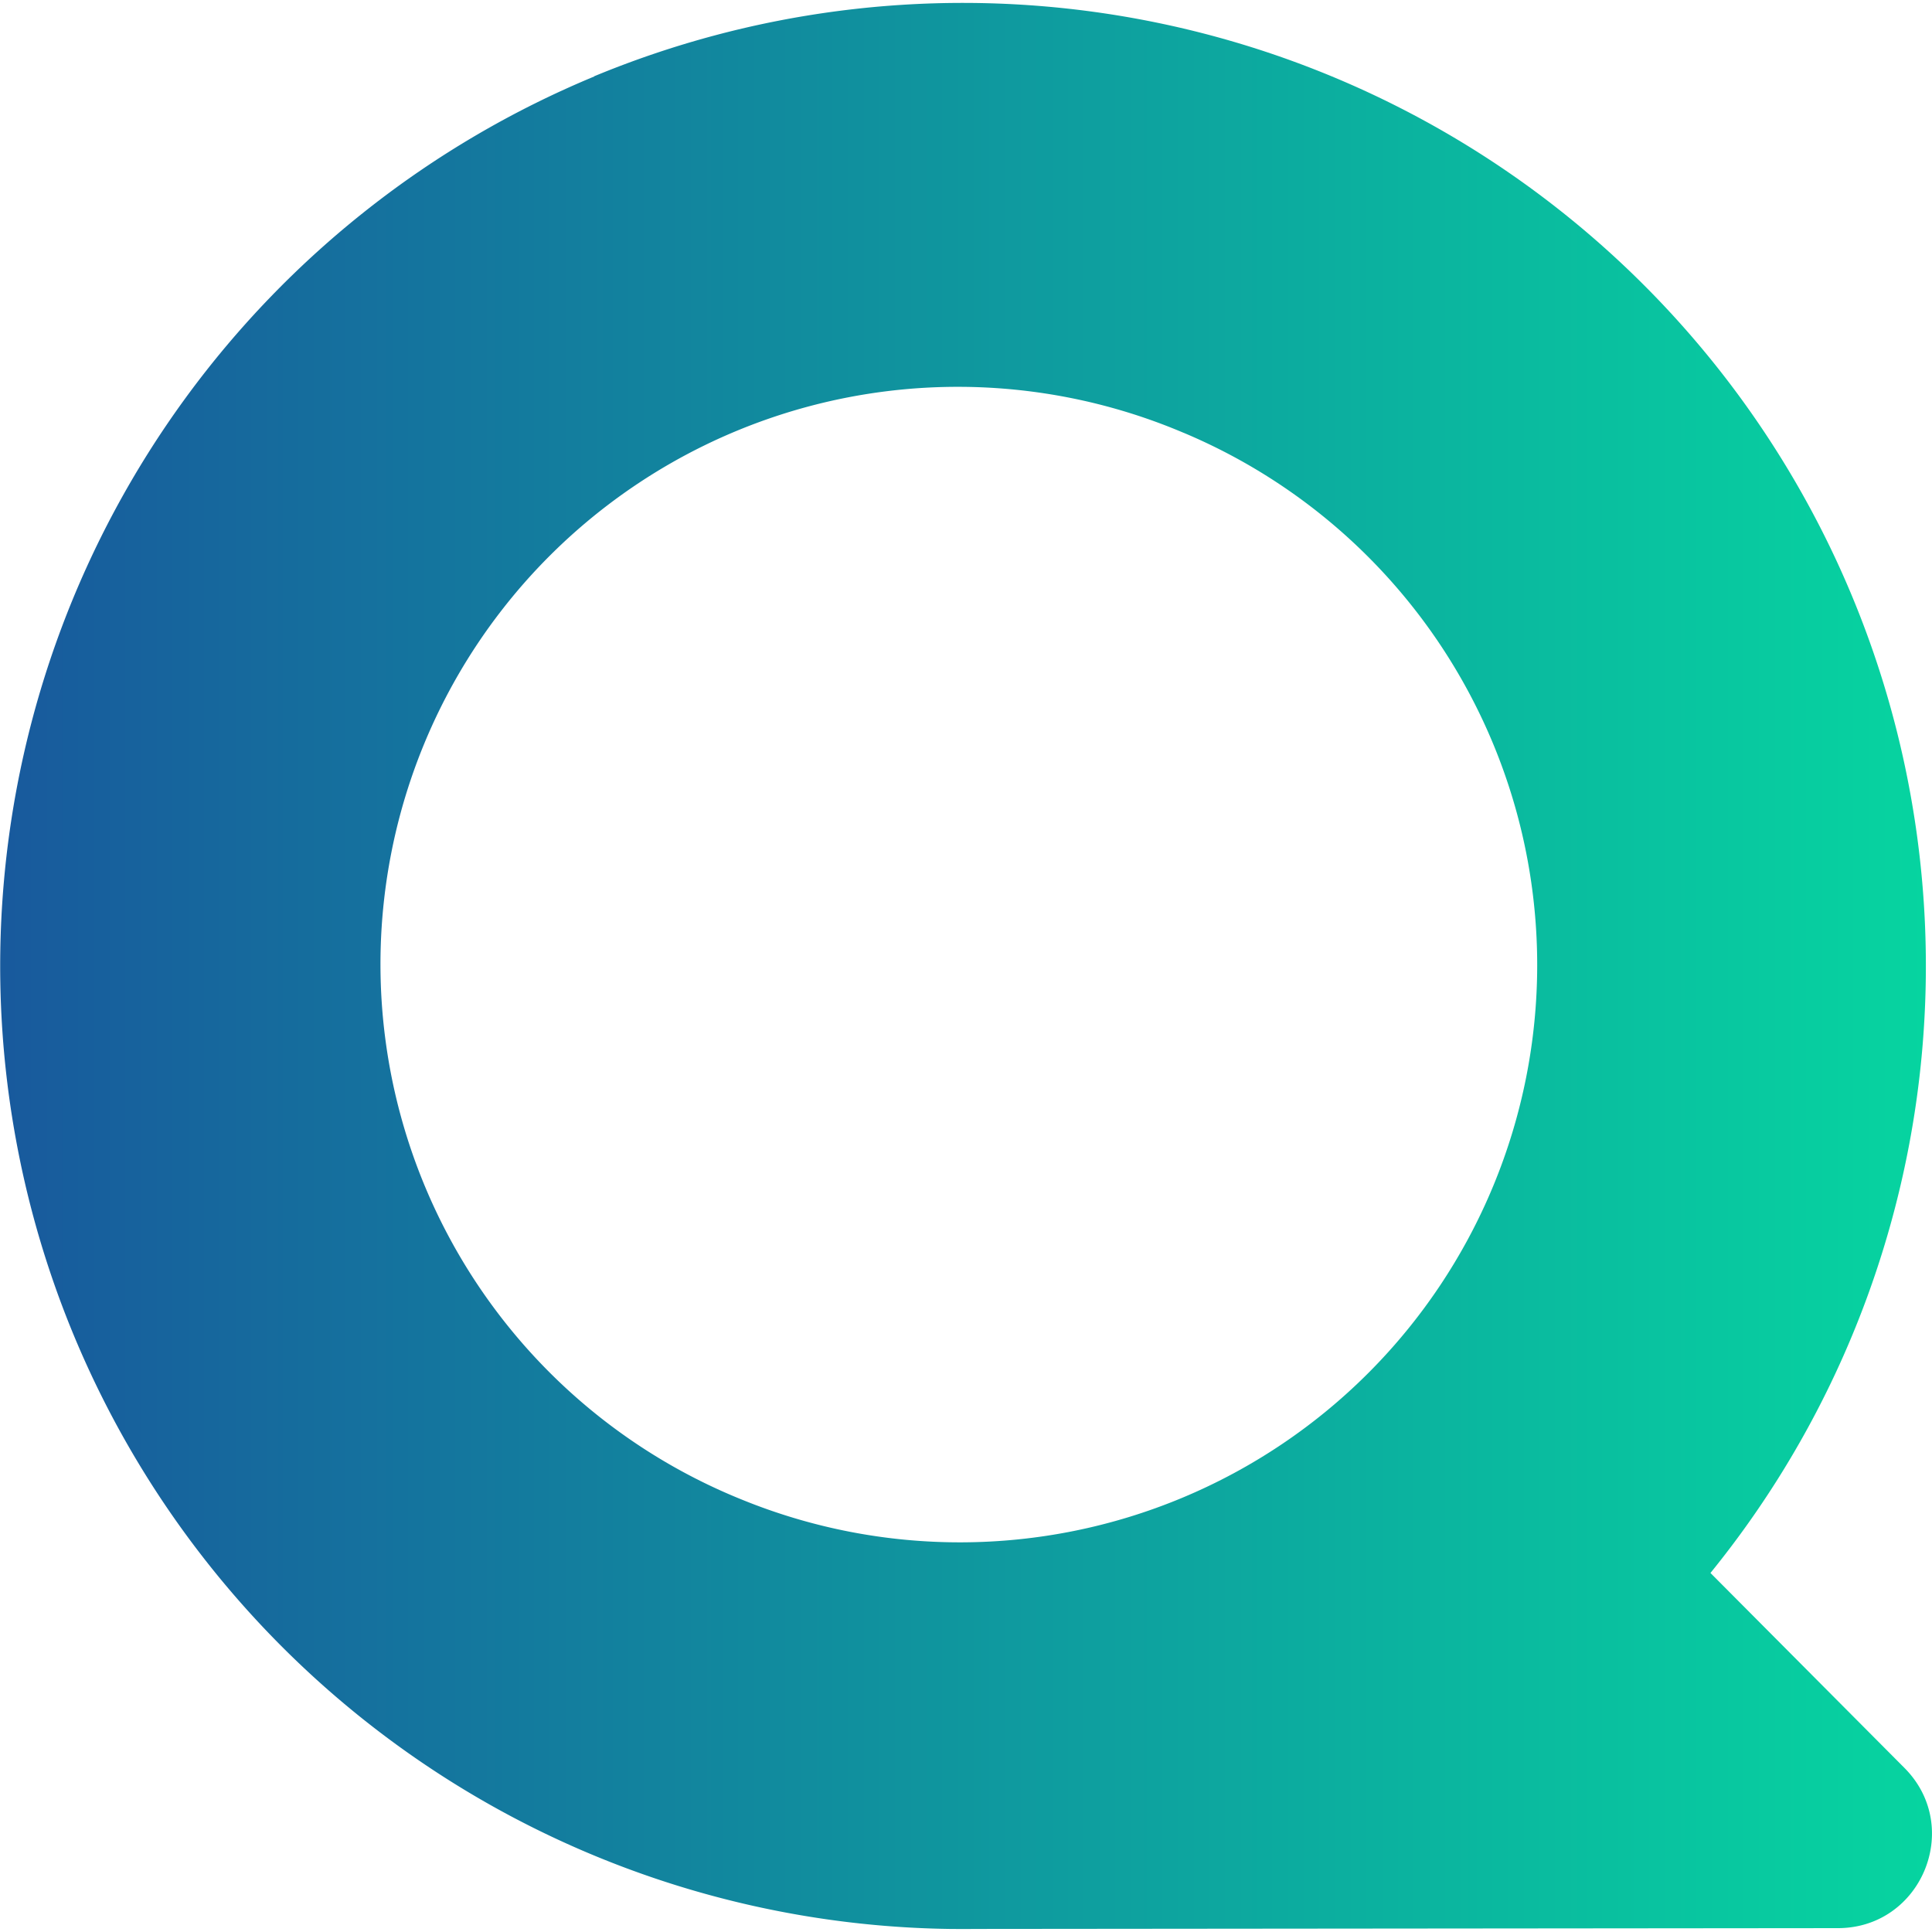 <svg xmlns="http://www.w3.org/2000/svg" width="32" height="32" viewBox="0 0 24 24"><path fill="url(#GFGGradient2)" d="M7.38.948A11.963 11.963 0 0 1 21.248 19.54l2.41 2.422c.732.736.21 1.99-.828 1.99l-10.71.01a12.52 12.52 0 0 1-.304 0h-.02A11.963 11.963 0 0 1 7.382.95Zm7.322 4.428a7.172 7.172 0 1 0-5.488 13.252a7.172 7.172 0 0 0 5.489-13.252Z"/>
    <defs>
        <linearGradient id="GFGGradient2">
    <stop offset="0%" stop-color="#185a9d" />
    <stop offset="100%" stop-color="#06d6a0" />
        </linearGradient>
    </defs>
</svg>
